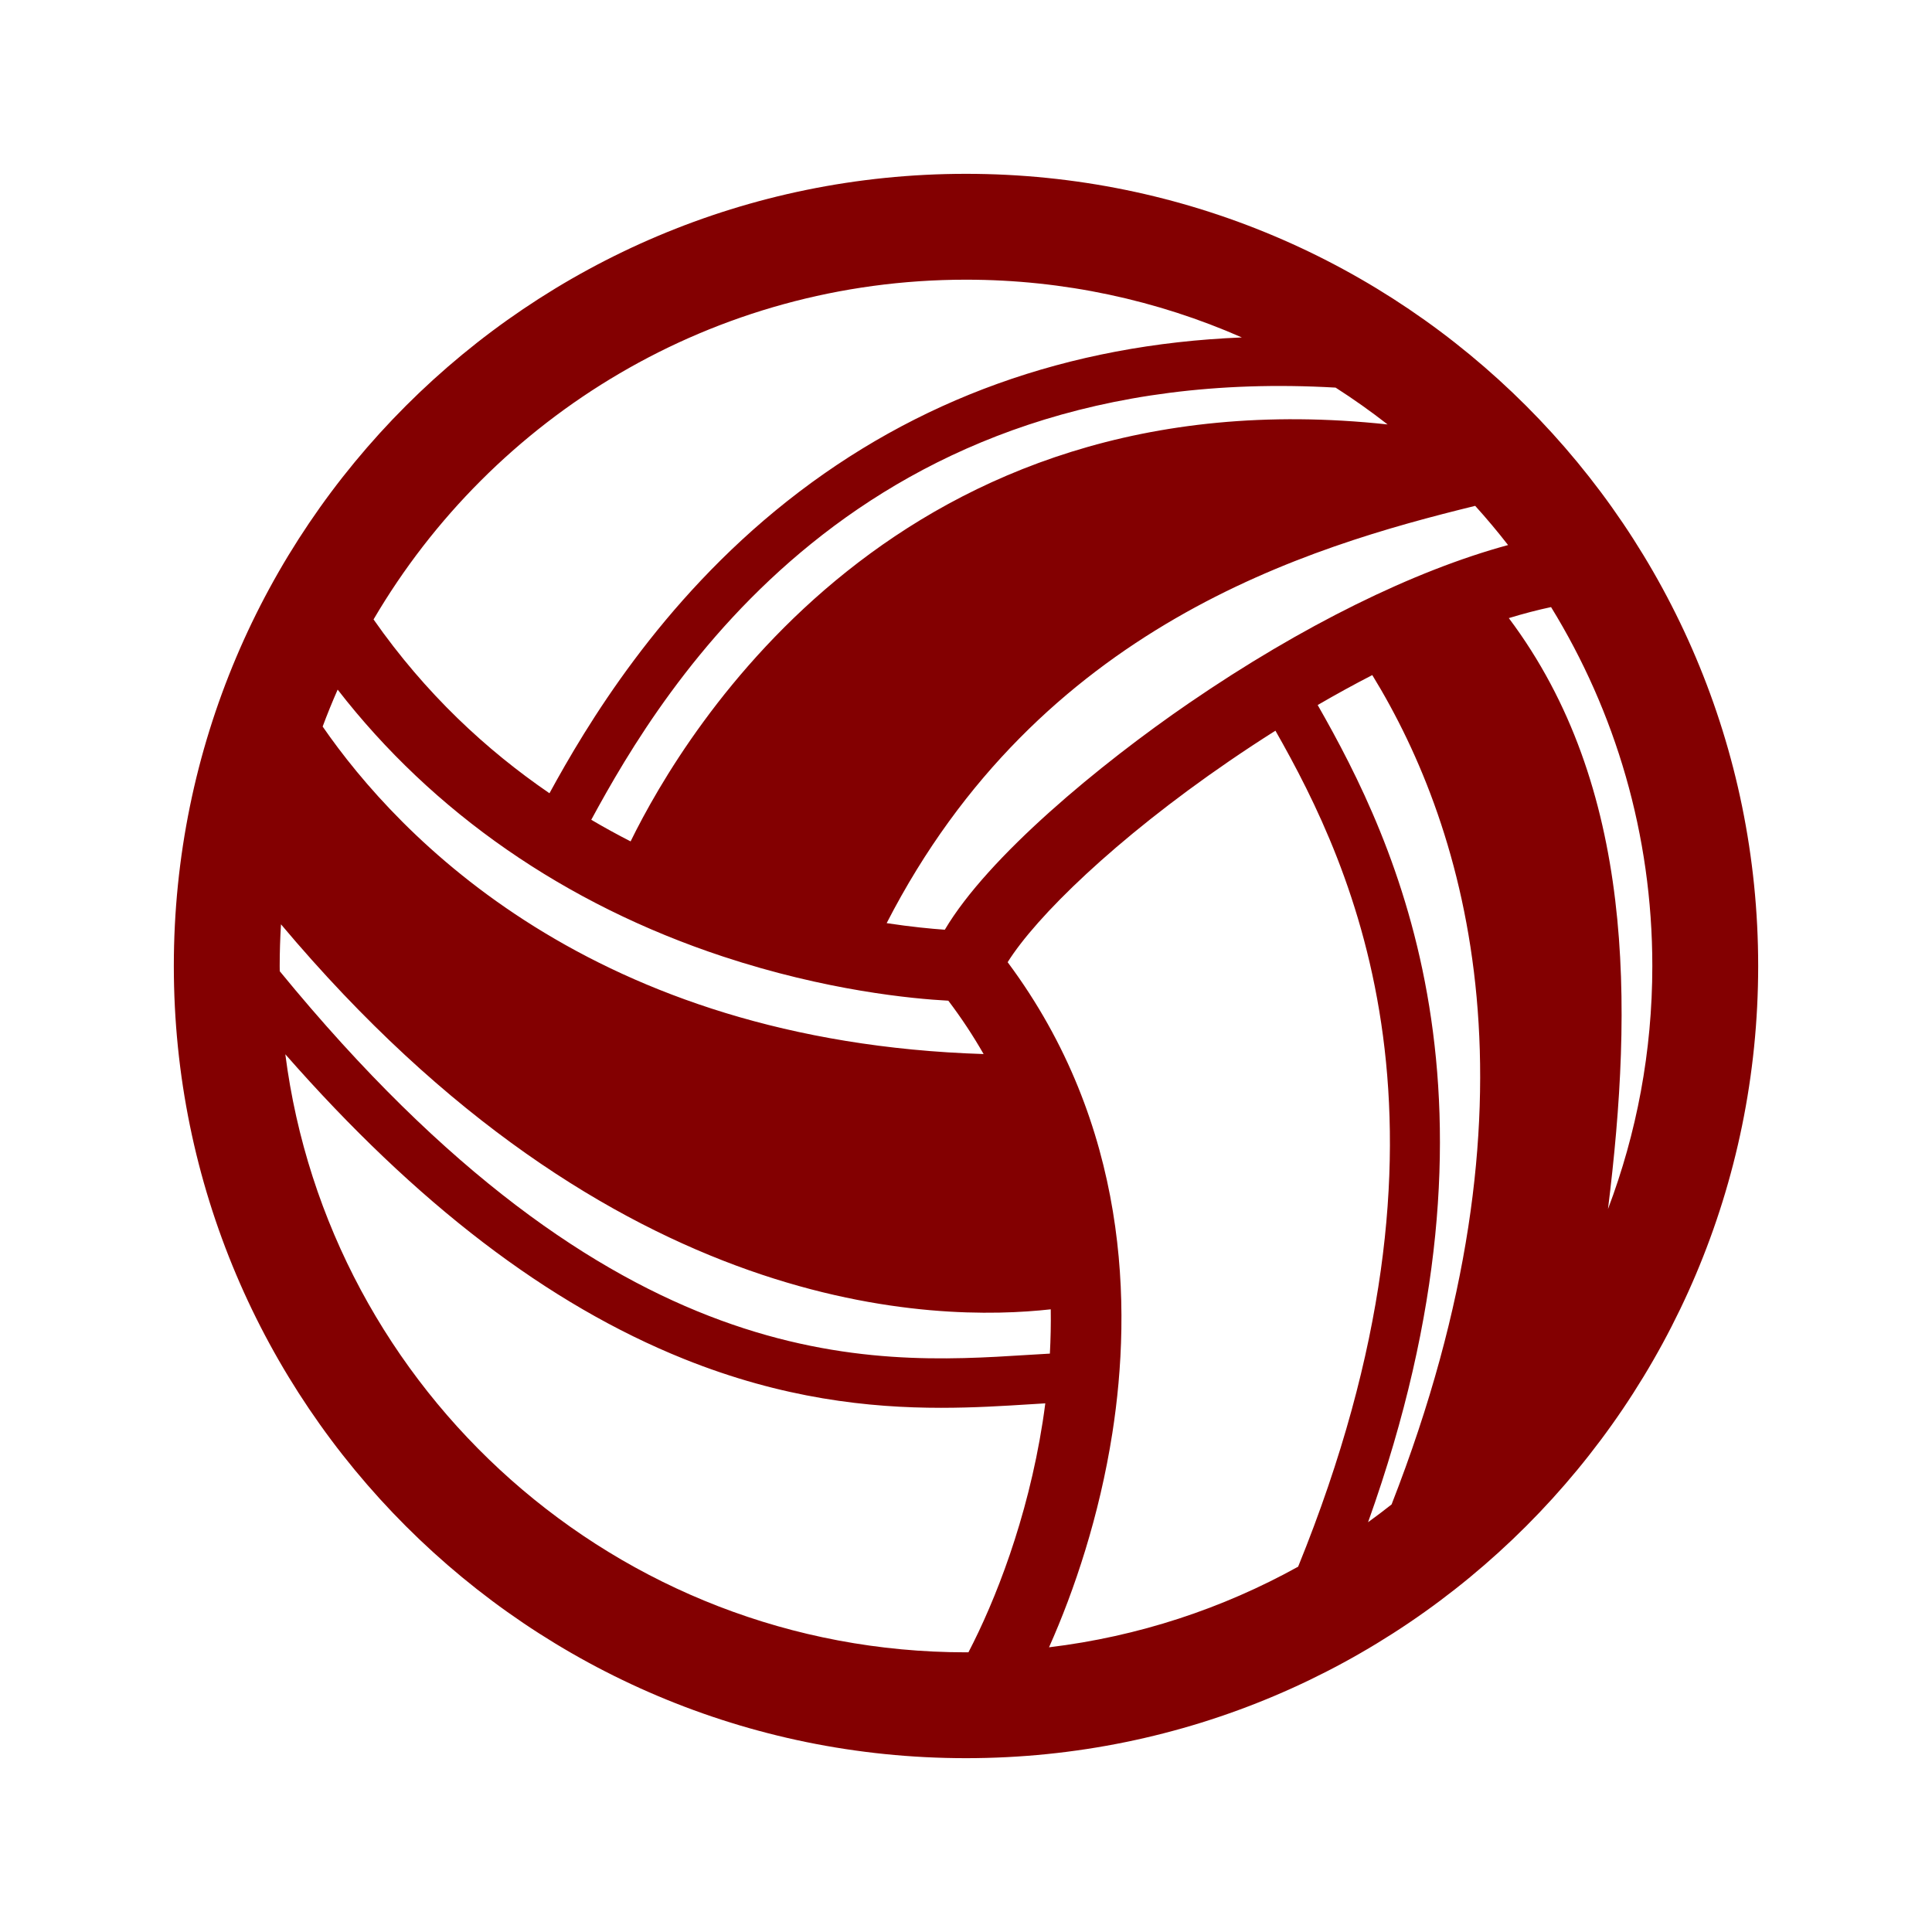 <svg enable-background="new 0 0 512 512" fill="#830001" height="512" viewBox="0 0 512 512" width="512" xmlns="http://www.w3.org/2000/svg"><path d="m256 46.066c-115.943 0-209.934 93.991-209.934 209.934s93.991 209.934 209.934 209.934 209.935-93.99 209.935-209.934c0-115.943-93.992-209.934-209.935-209.934m-181.88 209.934c0-3.71.125-7.393.344-11.048 88.312 105.074 174.274 105.338 203.997 102.032.06 4.017-.027 7.938-.234 11.737-1.958.109-3.951.229-6.004.357-41.393 2.601-109.204 6.828-198.086-101.697-.004-.46-.017-.918-.017-1.381m279.828-153.278c4.751 3.041 9.346 6.303 13.78 9.759-129.174-13.88-186.121 80.925-200.611 110.498-3.467-1.772-6.947-3.678-10.427-5.728 19.17-35.368 70.86-121.819 197.258-114.529m-38.769 83.554c-23.736 16.268-53.352 40.767-64.792 60.111-3.644-.255-8.925-.759-15.413-1.745 40.452-78.772 111.585-99.7 155.967-110.585 3.03 3.351 5.935 6.817 8.712 10.388-24.961 6.78-54.634 21.38-84.474 41.831m-123.597 67.206c27.455 9.073 50.262 11.209 59.735 11.712 3.523 4.649 6.621 9.372 9.349 14.14-103.854-3.281-155.151-57.83-175.16-86.791 1.231-3.311 2.56-6.571 3.977-9.787 25.271 32.594 60.266 56.899 102.099 70.726m103.208 126.269c5.215-33.394 4.395-81.608-27.753-124.76 7.541-12.032 28.471-32.56 58.714-53.288 4.102-2.81 8.189-5.496 12.252-8.063 20.775 36.53 53.234 105.314 6.015 221.548-19.998 11.082-42.303 18.504-66.017 21.364 6.73-15.069 13.352-34.796 16.789-56.801m54.408-192.911c4.89-2.846 9.72-5.491 14.473-7.937 25.263 41.226 46.765 113.178 5.11 219.79-2.04 1.614-4.119 3.181-6.229 4.709 40.178-112.338 7.505-180.009-13.354-216.562m50.653-23.036c3.866-1.181 7.604-2.156 11.195-2.92 17.015 27.674 26.835 60.247 26.835 95.116 0 22.679-4.164 44.382-11.747 64.403 6.691-54.077 7.17-112.015-26.283-156.599m-143.851-89.684c26.006 0 50.731 5.47 73.105 15.304-45.979 1.858-86.372 16.37-120.495 43.386-33.818 26.773-53.298 59.645-62.995 77.41-16.678-11.409-32.871-26.396-46.621-46.067 31.577-53.861 90.063-90.033 157.006-90.033m-180.388 205.273c34.849 39.699 69.63 66.26 105.591 80.724 26.3 10.577 49.15 12.968 68.21 12.968 8.671 0 16.559-.494 23.627-.939 1.369-.085 2.691-.168 3.973-.244-.217 1.688-.449 3.35-.701 4.965-4.033 25.821-12.617 47.479-19.665 61.007-.215.001-.431.009-.647.009-92.523-.002-168.908-69.09-180.388-158.49"/></svg>